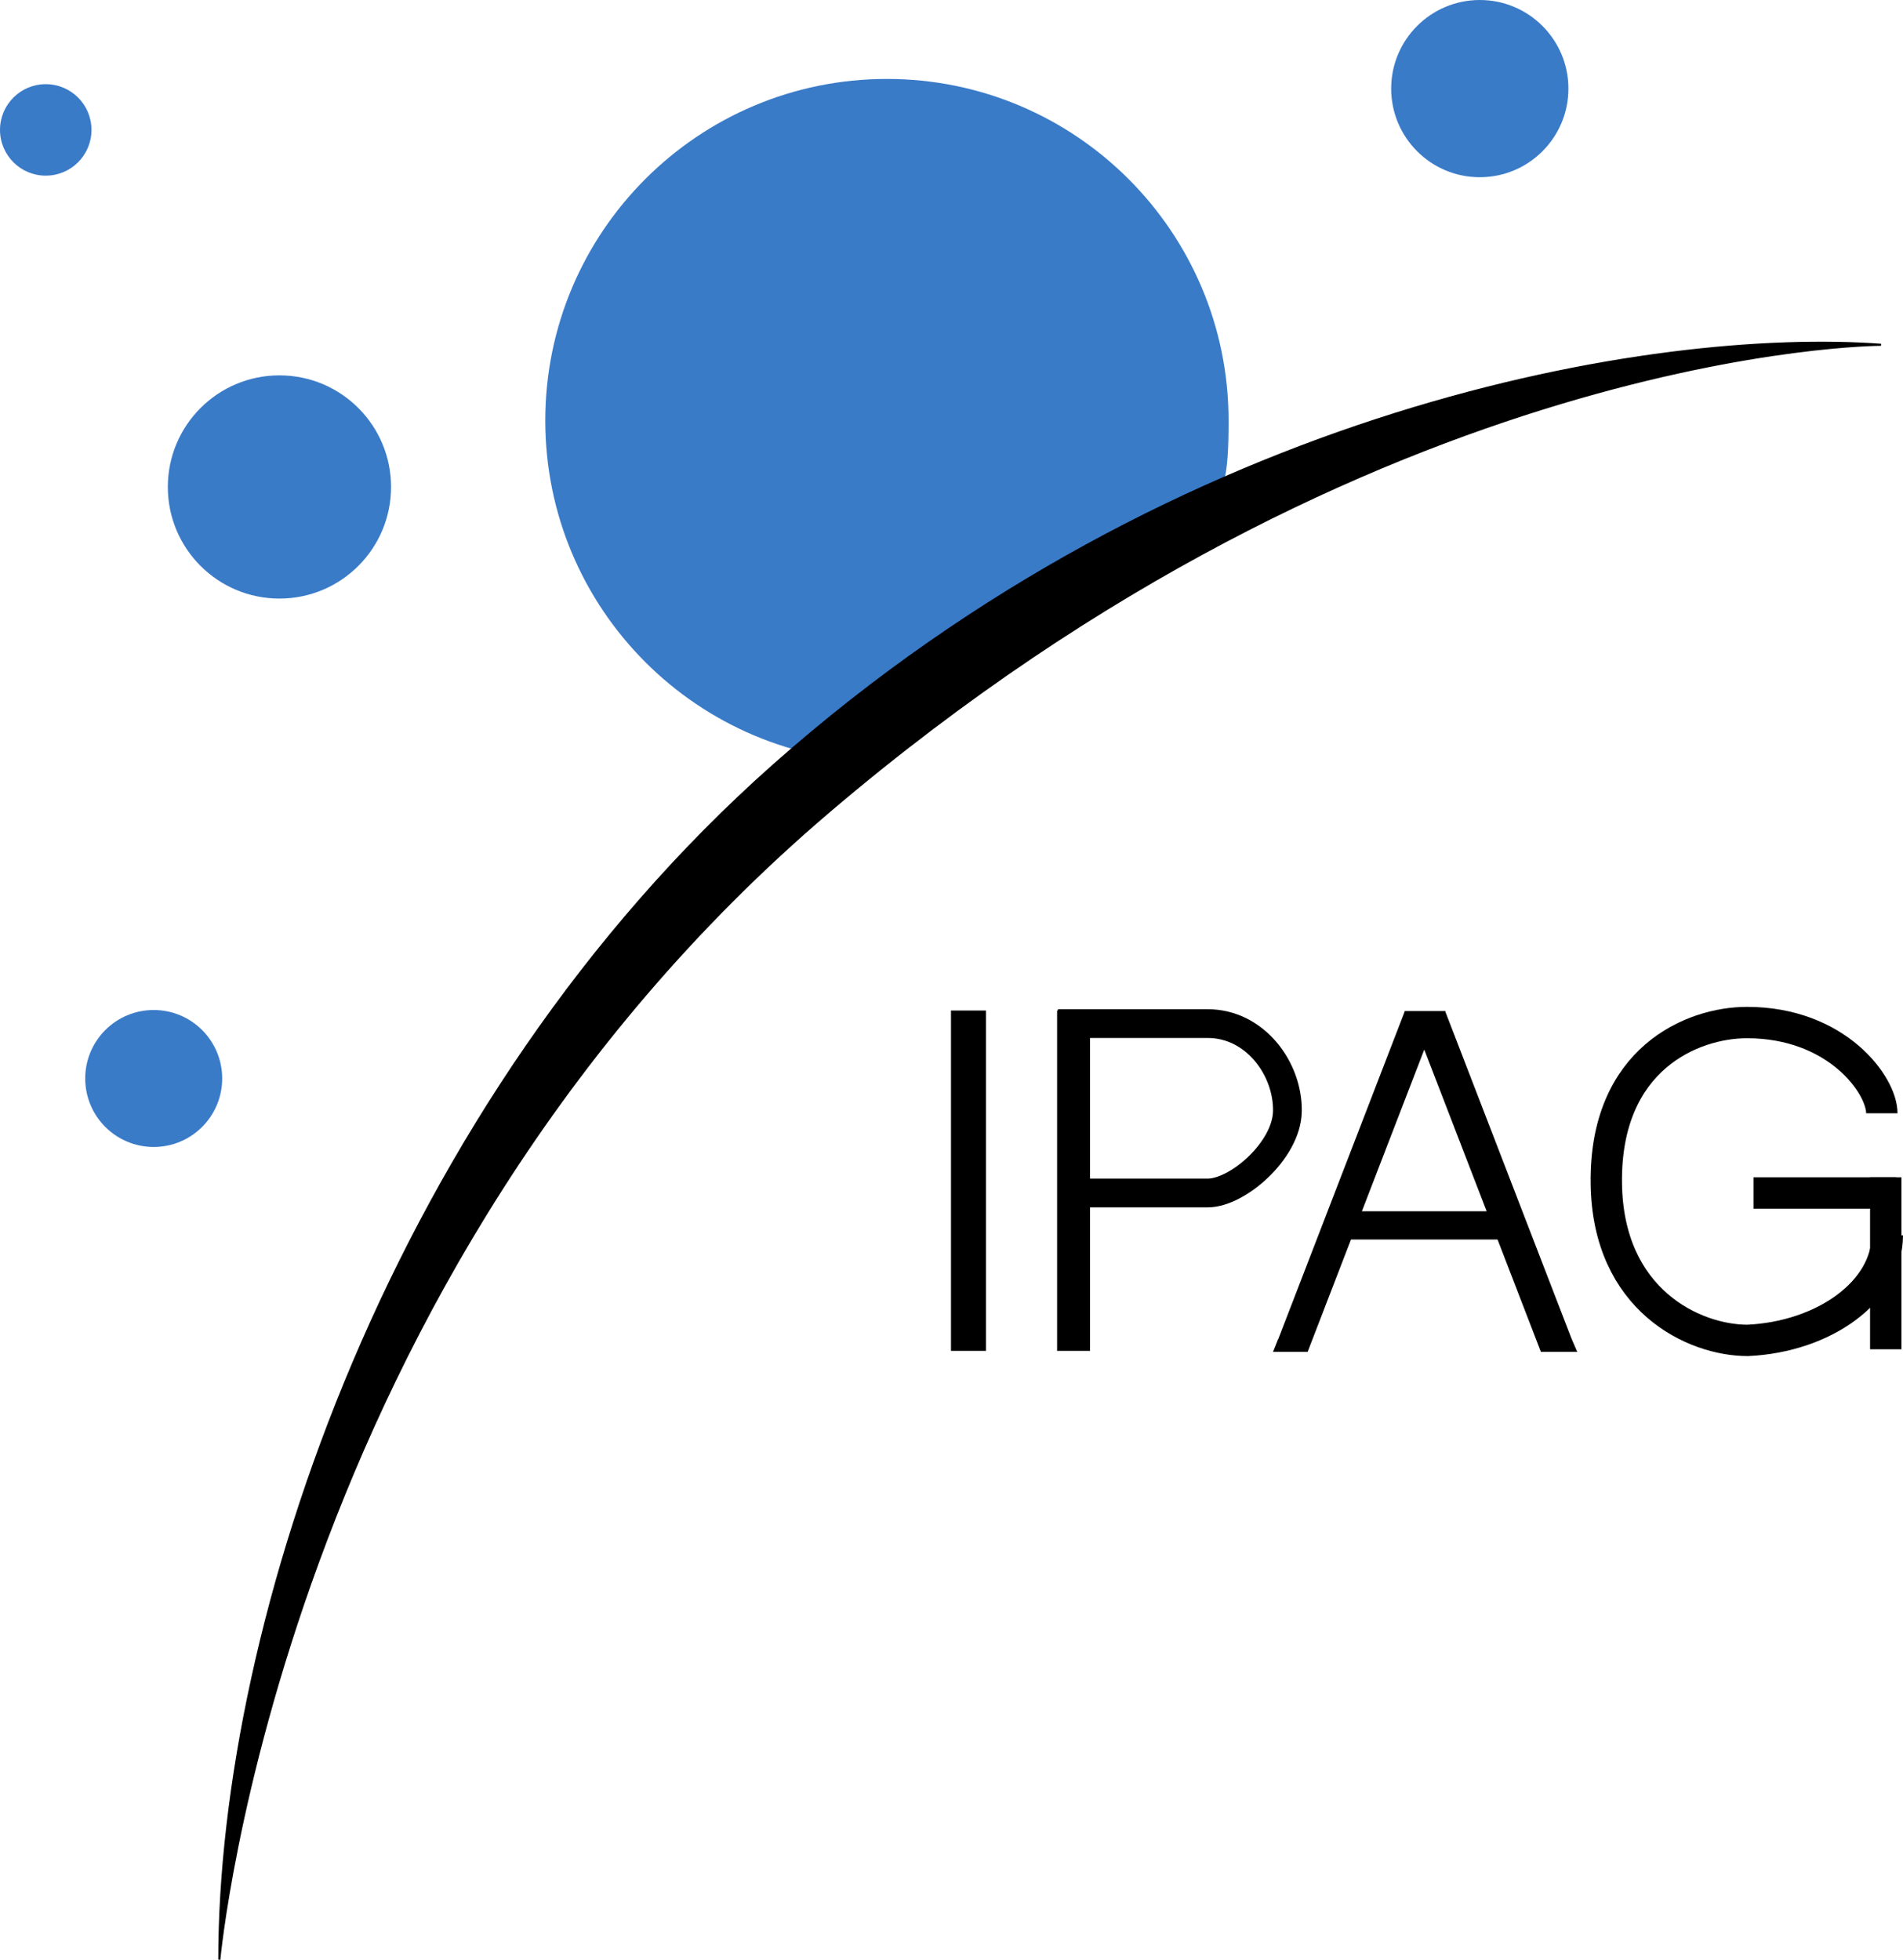 <svg width="3640" height="3749" viewBox="0 0 3640 3749" fill="none" xmlns="http://www.w3.org/2000/svg">
<path d="M2350 804.5C2350 1022.58 2320.5 978 1958.5 1179C1842.49 1243.42 1689 1457.96 1696.5 1458C1335.58 1458 1043 1165.42 1043 804.5C1043 443.582 1335.58 151 1696.5 151C2057.42 151 2350 443.582 2350 804.5Z" fill="#3A7BC8"/>
<circle cx="534.5" cy="931.5" r="213.5" fill="#3A7BC8"/>
<circle cx="294" cy="2063" r="131" fill="#3A7BC8"/>
<circle cx="2830.5" cy="169.5" r="169.5" fill="#3A7BC8"/>
<circle cx="87.5" cy="248.5" r="87.5" fill="#3A7BC8"/>
<path d="M3599.5 2129.5C3599.5 2075.02 3513 1956 3341.5 1956C3237.5 1956 3069.32 2024.88 3072.5 2264C3075.46 2487.31 3240 2564 3343 2564C3490 2557 3610 2470 3610 2363" stroke="black" stroke-width="60"/>
<rect width="60" height="273" transform="matrix(0 -1 -1 0 3627 2312)" fill="black"/>
<rect width="60" height="329" transform="matrix(1 0 0 -1 3577 2581)" fill="black"/>
<rect width="61.216" height="673.012" transform="matrix(0.921 0.39 -0.36 0.933 2687 1934.38)" fill="black"/>
<rect width="63.779" height="671.866" transform="matrix(-0.921 0.39 0.36 0.933 2764.29 1934.29)" fill="black"/>
<rect width="54" height="327.479" transform="matrix(0 -1 -1 0 2885.64 2371)" fill="black"/>
<path d="M2500.88 2586V2562H2444.55L2435 2586H2500.88Z" fill="black"/>
<path d="M3016.92 2586L3006.12 2561H2947.7V2586H3016.92Z" fill="black"/>
<rect width="25" height="77.335" transform="matrix(0 -1 -1 0 2764.39 1959)" fill="black"/>
<path d="M2310 1958C2288.79 1958 2051 1958 2051 1958V2282H2310C2367.38 2282 2461.08 2200.58 2462.5 2126C2464.05 2044.63 2400.88 1958 2310 1958Z" stroke="black" stroke-width="55"/>
<rect x="2022" y="1933" width="63" height="651" fill="black"/>
<rect x="1819" y="1933" width="67" height="651" fill="black"/>
<path d="M1480.5 1463C750.5 2109.5 419.5 3102.5 419.5 3748.5C419.5 3748.5 537 2445.5 1585.5 1552.5C2634 659.5 3598 659.5 3598 659.5C3167 628 2256.79 775.509 1480.5 1463Z" fill="black" stroke="black" stroke-width="4"/>
</svg>

